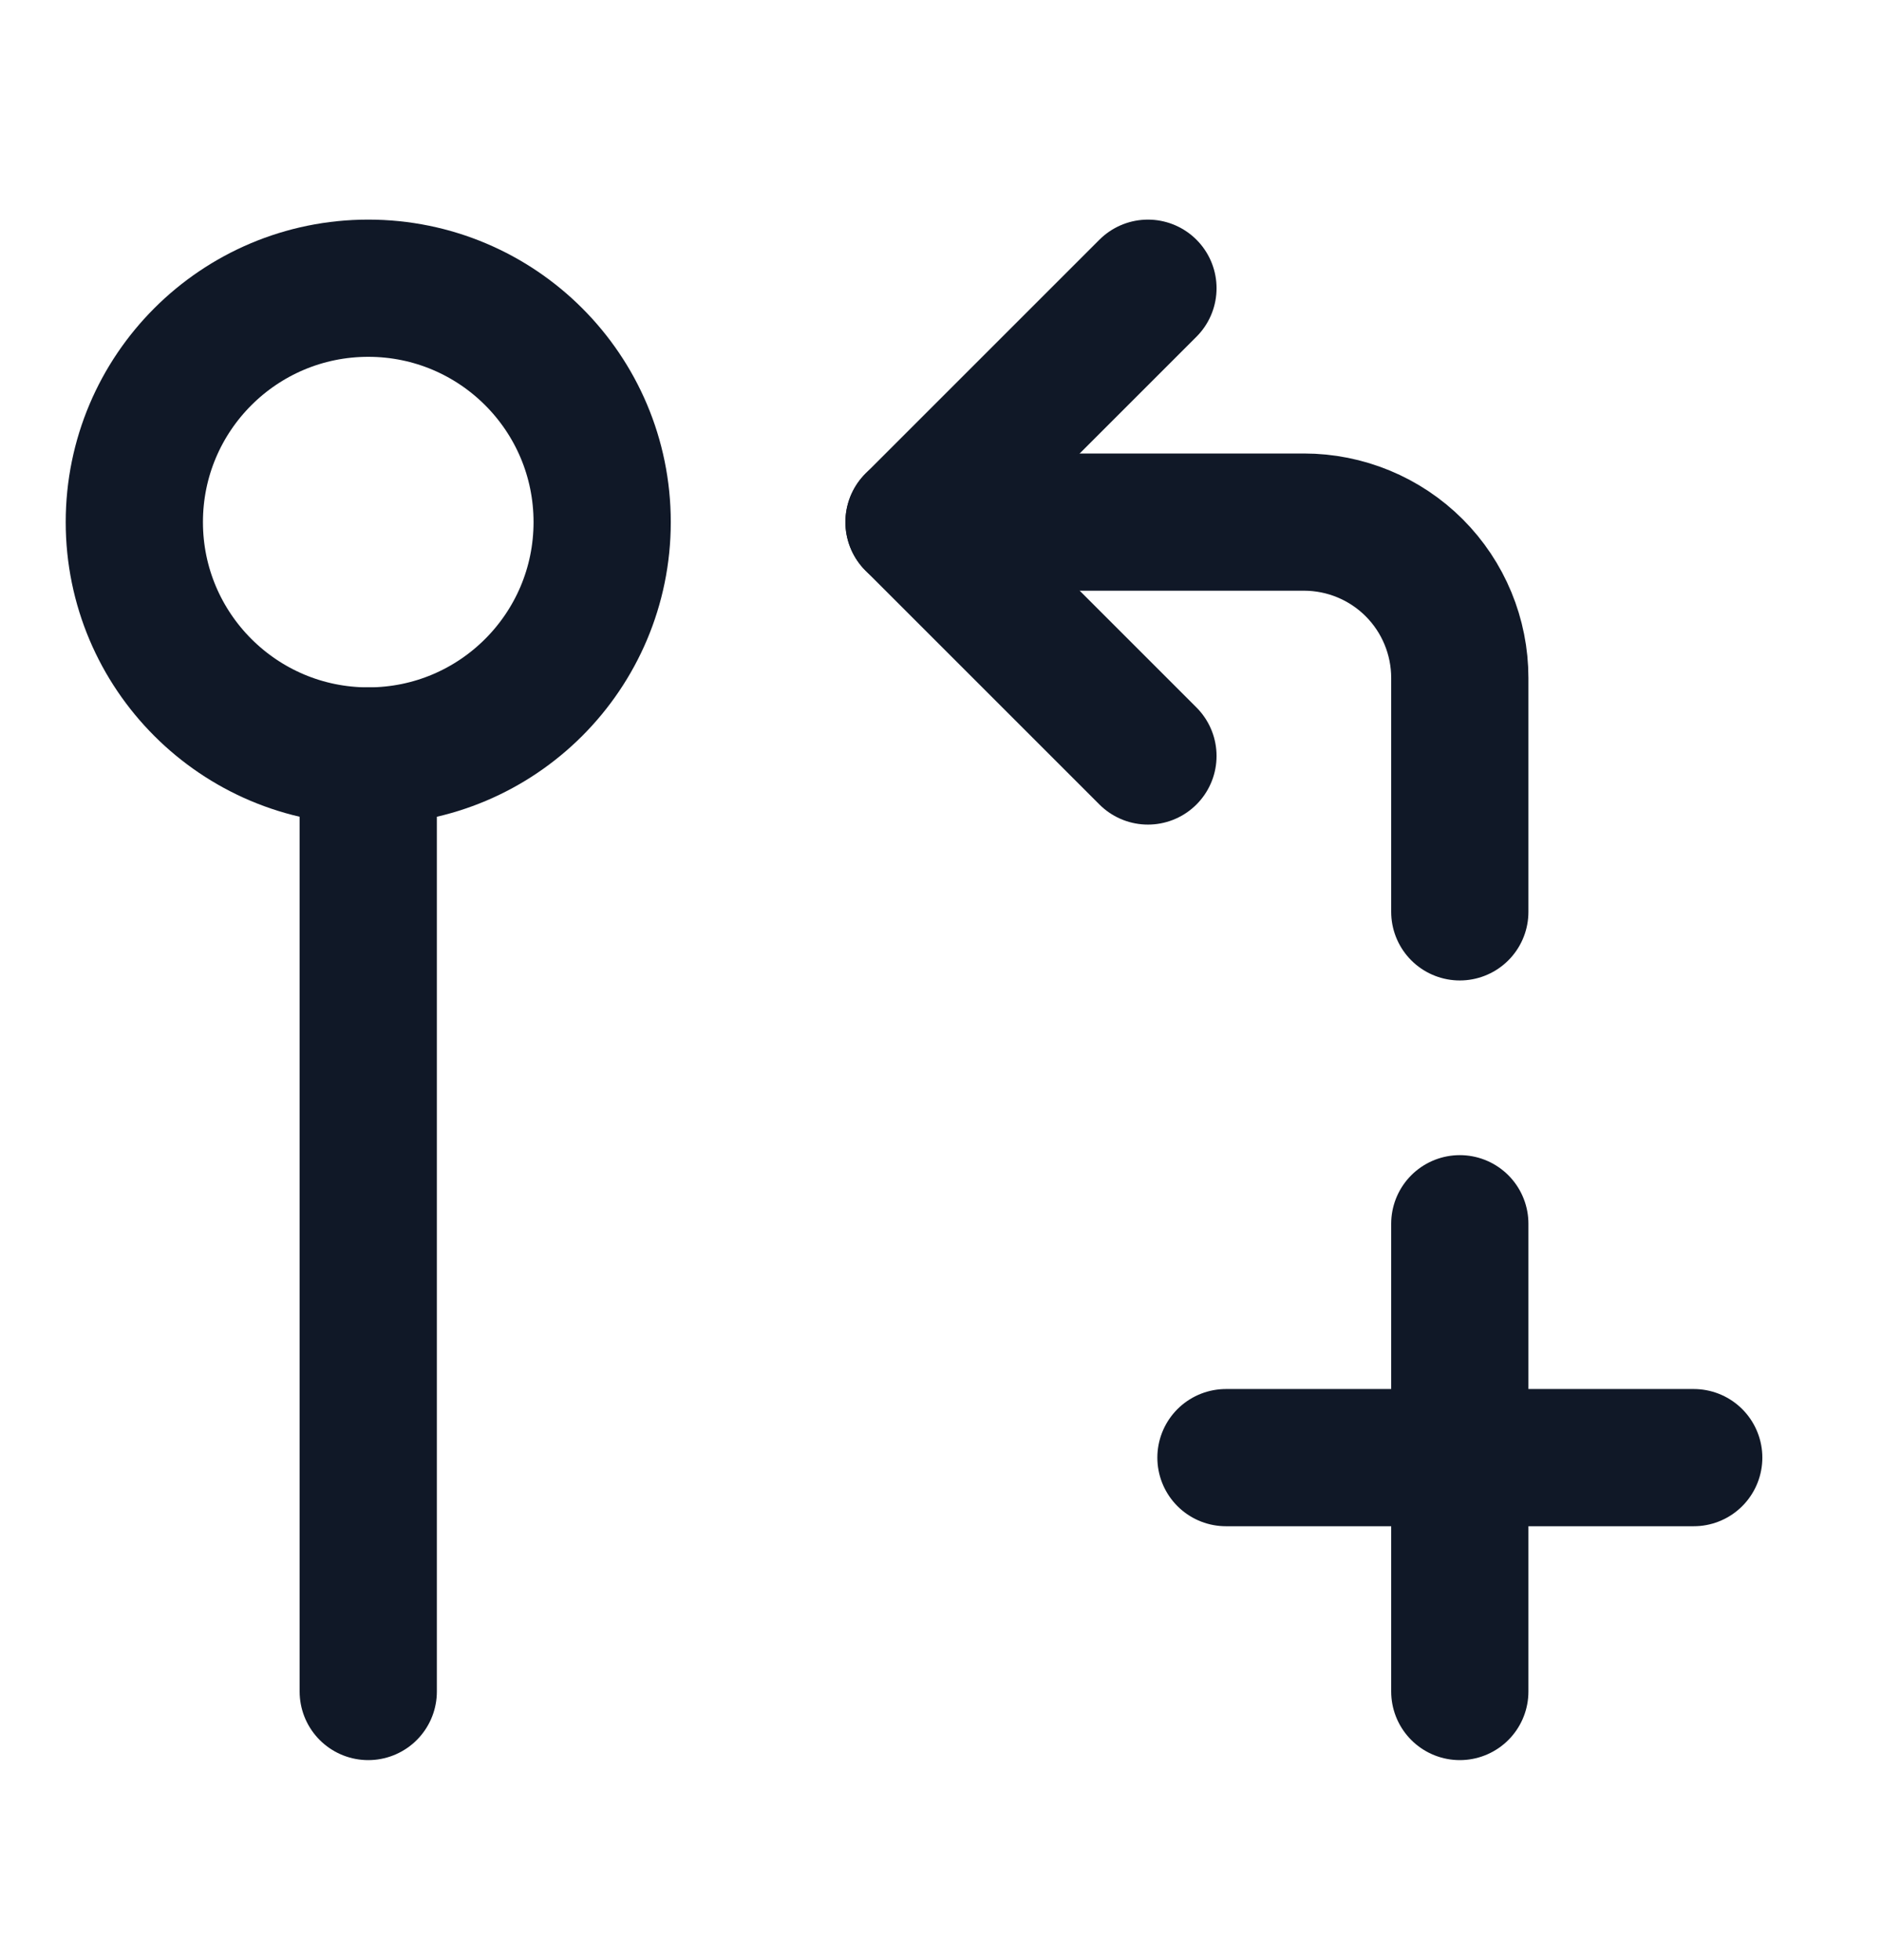 <svg width="24" height="25" viewBox="0 0 24 25" fill="none" xmlns="http://www.w3.org/2000/svg">
<path d="M4.696 9.642C6.344 9.642 7.679 8.306 7.679 6.659C7.679 5.011 6.344 3.676 4.696 3.676C3.049 3.676 1.713 5.011 1.713 6.659C1.713 8.306 3.049 9.642 4.696 9.642Z" stroke="#101827" stroke-width="1.75" stroke-linecap="round" stroke-linejoin="round"/>
<path d="M14.639 9.642L11.656 6.659L14.639 3.676" stroke="#101827" stroke-width="1.75" stroke-linecap="round" stroke-linejoin="round"/>
<path d="M11.656 6.659H16.628C17.155 6.659 17.661 6.868 18.034 7.241C18.407 7.614 18.616 8.12 18.616 8.647V11.63M18.616 15.608V21.574M21.599 18.591H15.634" stroke="#101827" stroke-width="1.75" stroke-linecap="round" stroke-linejoin="round"/>
<path d="M4.696 9.642V21.574" stroke="#101827" stroke-width="1.75" stroke-linecap="round" stroke-linejoin="round"/>
</svg>
